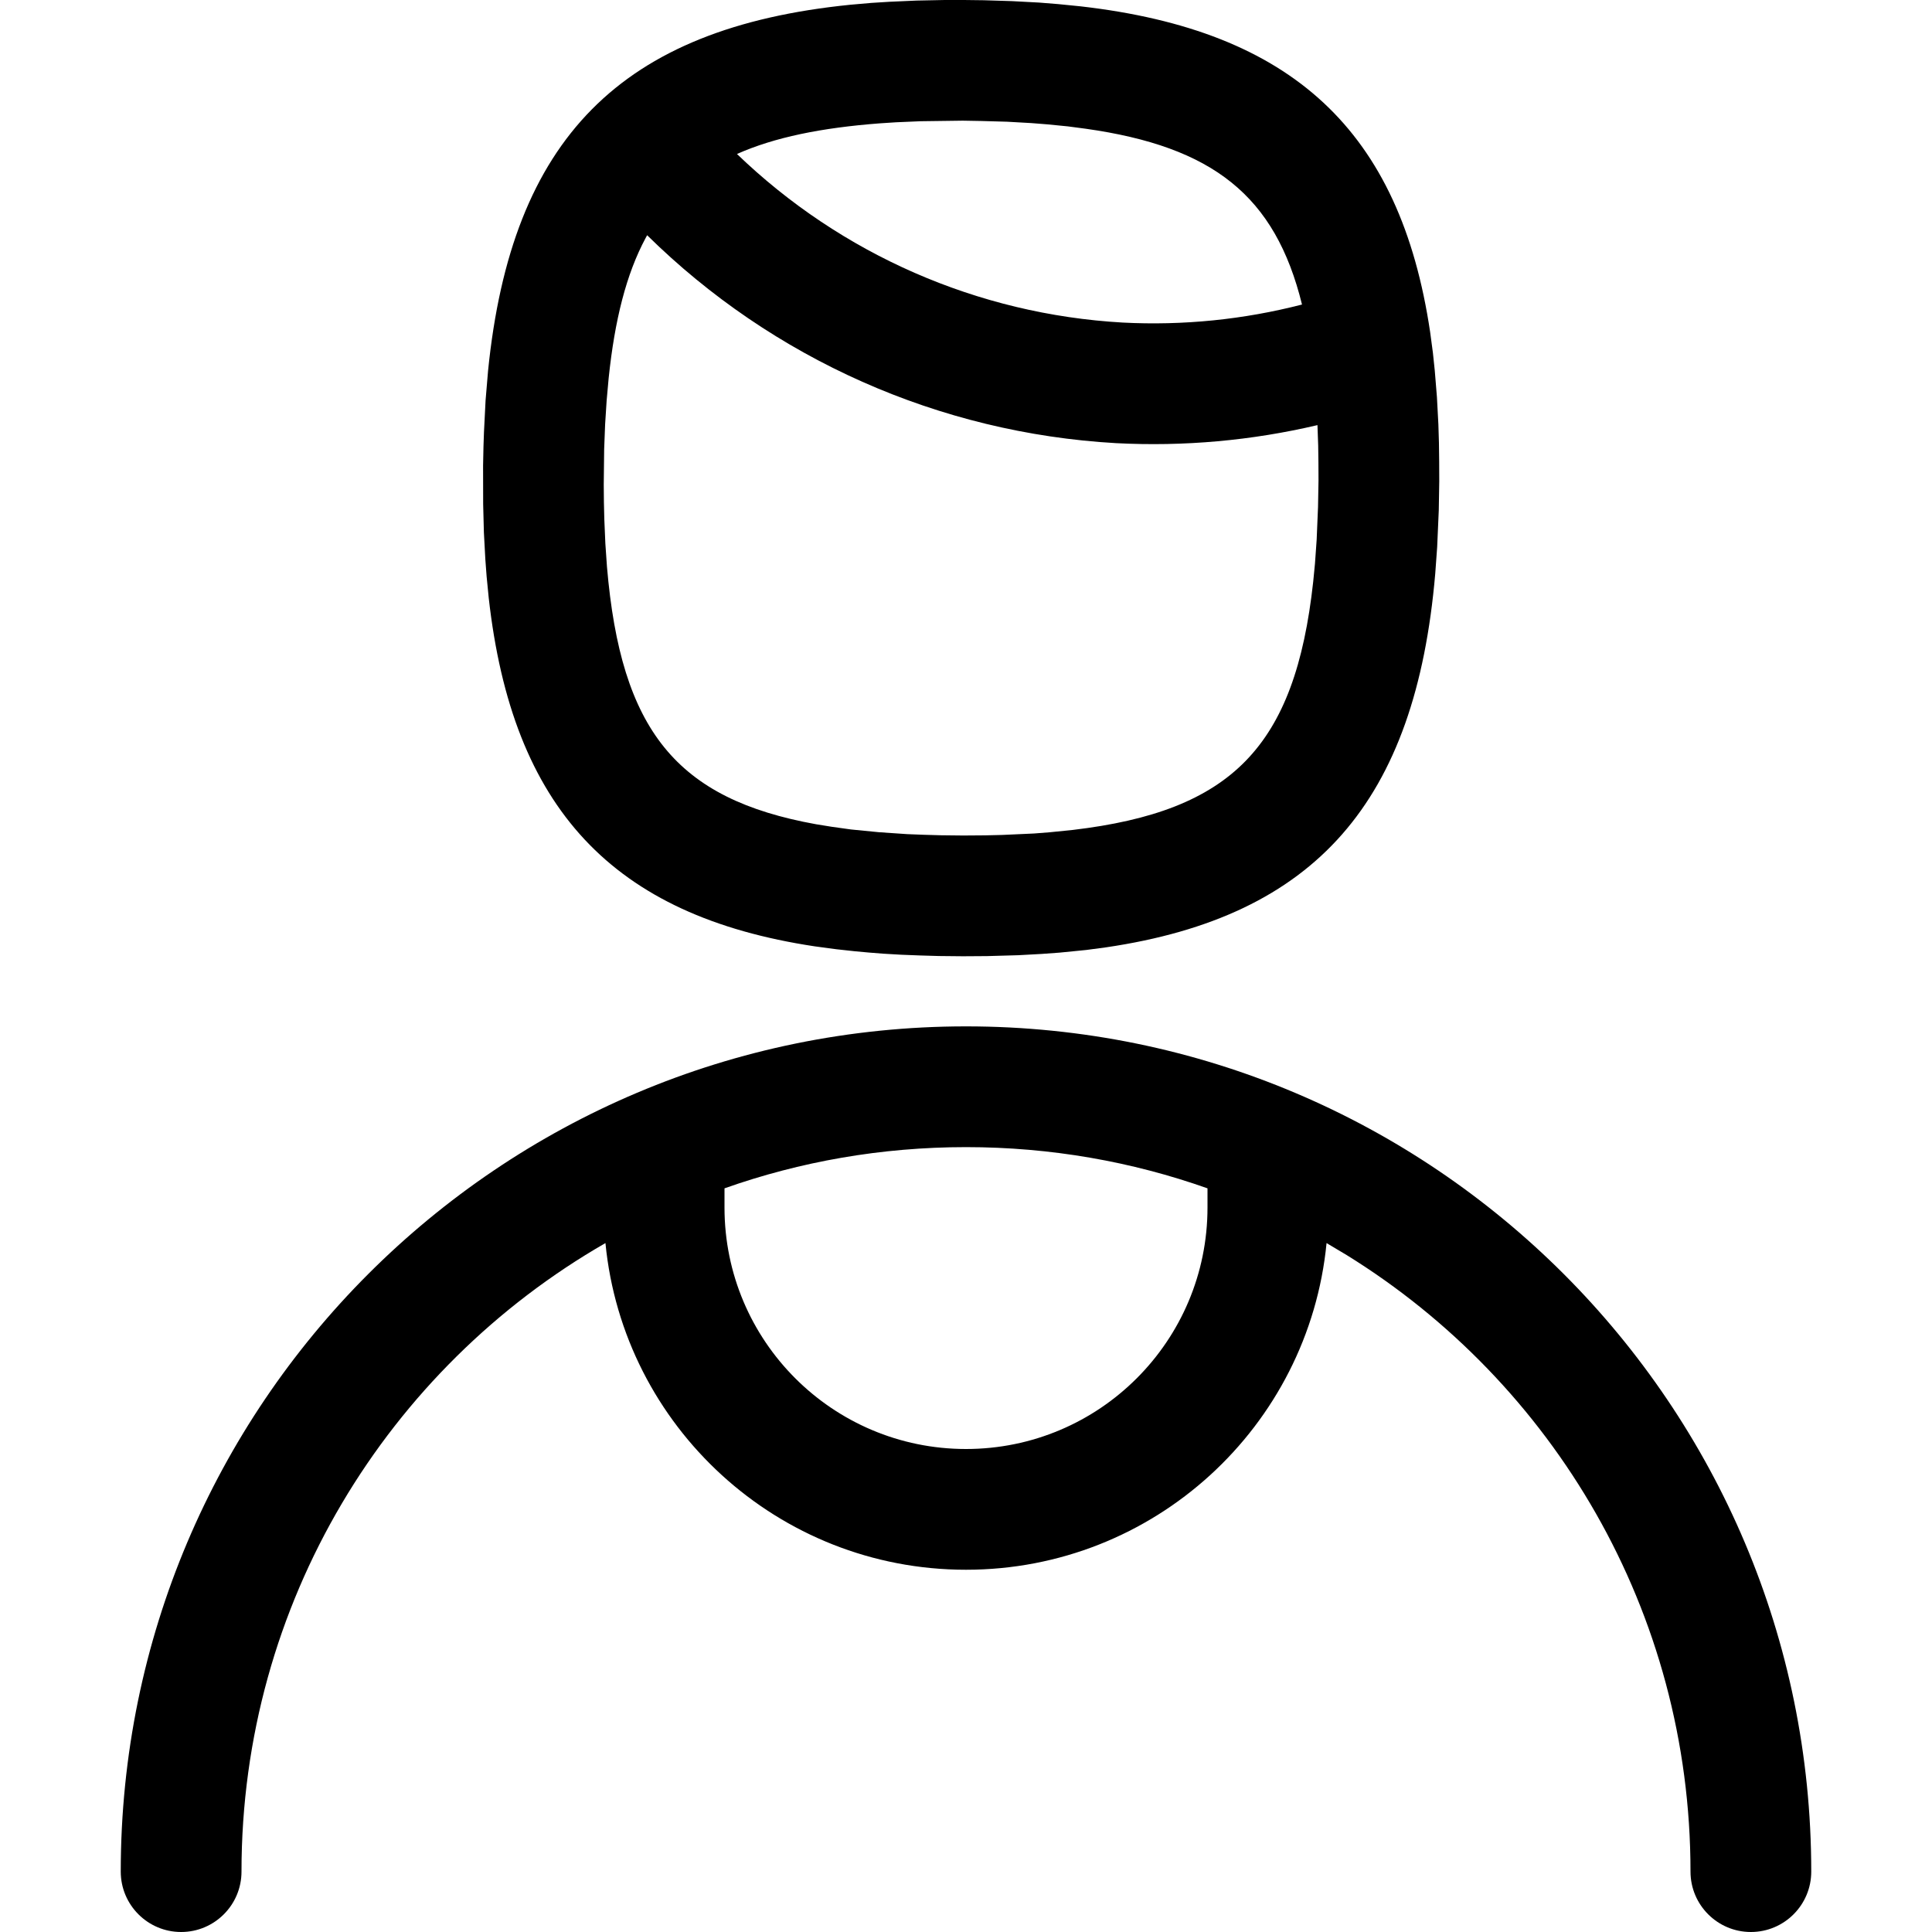 <svg xmlns="http://www.w3.org/2000/svg" xmlns:xlink="http://www.w3.org/1999/xlink" width="24" height="24" version="1.1" viewBox="0 0 24 24"><title>person</title><g id="Icons" fill="none" fill-rule="evenodd" stroke="none" stroke-width="1"><g id="Glyphs" fill="#000" fill-rule="nonzero" transform="translate(-571, -74)"><path id="Shape" d="M587.479,89.442 C587.257,91.72 585.336,93.5 583,93.5 C580.664,93.5 578.743,91.72 578.521,89.442 C575.819,90.995 574,93.91 574,97.25 C574,97.664 573.664,98 573.25,98 C572.836,98 572.5,97.664 572.5,97.25 C572.5,91.451 577.201,86.75 583,86.75 C588.799,86.75 593.5,91.451 593.5,97.25 C593.5,97.664 593.164,98 592.75,98 C592.336,98 592,97.664 592,97.25 C592,94.014 590.292,91.177 587.729,89.591 L587.479,89.442 Z M586,88.762 C585.062,88.43 584.052,88.25 583,88.25 C581.948,88.25 580.938,88.43 580,88.762 L580,89 C580,90.657 581.343,92 583,92 C584.657,92 586,90.657 586,89 L586,88.762 Z M582.976,74 L583.22,74.003 L583.572,74.014 L583.909,74.032 L584.146,74.051 L584.426,74.079 C587.051,74.38 588.394,75.621 588.766,78.127 L588.8,78.382 L588.823,78.601 L588.85,78.932 L588.868,79.27 L588.875,79.5 L588.878,79.735 L588.879,79.978 L588.873,80.338 L588.853,80.796 L588.829,81.127 C588.586,83.956 587.349,85.384 584.741,85.768 L584.493,85.801 L584.161,85.834 L583.941,85.85 L583.648,85.866 L583.261,85.877 L582.963,85.879 L582.662,85.876 L582.426,85.869 L582.196,85.86 L581.972,85.847 L581.795,85.833 L581.62,85.817 L581.391,85.792 L581.122,85.756 C578.606,85.377 577.363,84.039 577.071,81.426 L577.045,81.161 L577.029,80.947 L577.011,80.612 L577.002,80.262 L577.001,79.782 L577.006,79.545 L577.012,79.37 L577.032,78.974 L577.063,78.605 C577.353,75.723 578.71,74.346 581.563,74.059 L581.826,74.036 L582.049,74.022 L582.387,74.007 L582.735,74 L582.976,74 Z M579.039,76.922 L579.02,76.957 C578.78,77.404 578.636,77.975 578.561,78.697 L578.536,78.975 L578.517,79.272 L578.505,79.583 L578.5,80.022 L578.502,80.238 L578.507,80.45 L578.52,80.752 L578.54,81.041 C578.713,83.074 579.402,83.926 581.137,84.239 L581.335,84.271 L581.572,84.304 L581.918,84.338 L582.271,84.362 L582.477,84.37 L582.69,84.376 L582.965,84.379 L583.238,84.377 L583.449,84.372 L583.845,84.354 L584.037,84.339 L584.325,84.31 C586.299,84.077 587.088,83.281 587.313,81.227 L587.335,81.002 L587.356,80.705 L587.373,80.298 L587.379,79.968 L587.378,79.748 L587.375,79.535 L587.366,79.281 C586.549,79.473 585.708,79.549 584.864,79.505 C582.667,79.38 580.598,78.458 579.039,76.922 Z M583.188,75.503 L582.96,75.499 L582.435,75.506 L582.131,75.519 L581.932,75.532 C581.204,75.587 580.62,75.706 580.155,75.913 C581.448,77.159 583.147,77.905 584.946,78.007 C585.697,78.046 586.449,77.97 587.174,77.783 C586.841,76.43 586.067,75.822 584.486,75.599 L584.266,75.57 L584.013,75.545 L583.811,75.529 L583.509,75.512 L583.188,75.503 Z"/></g></g></svg>